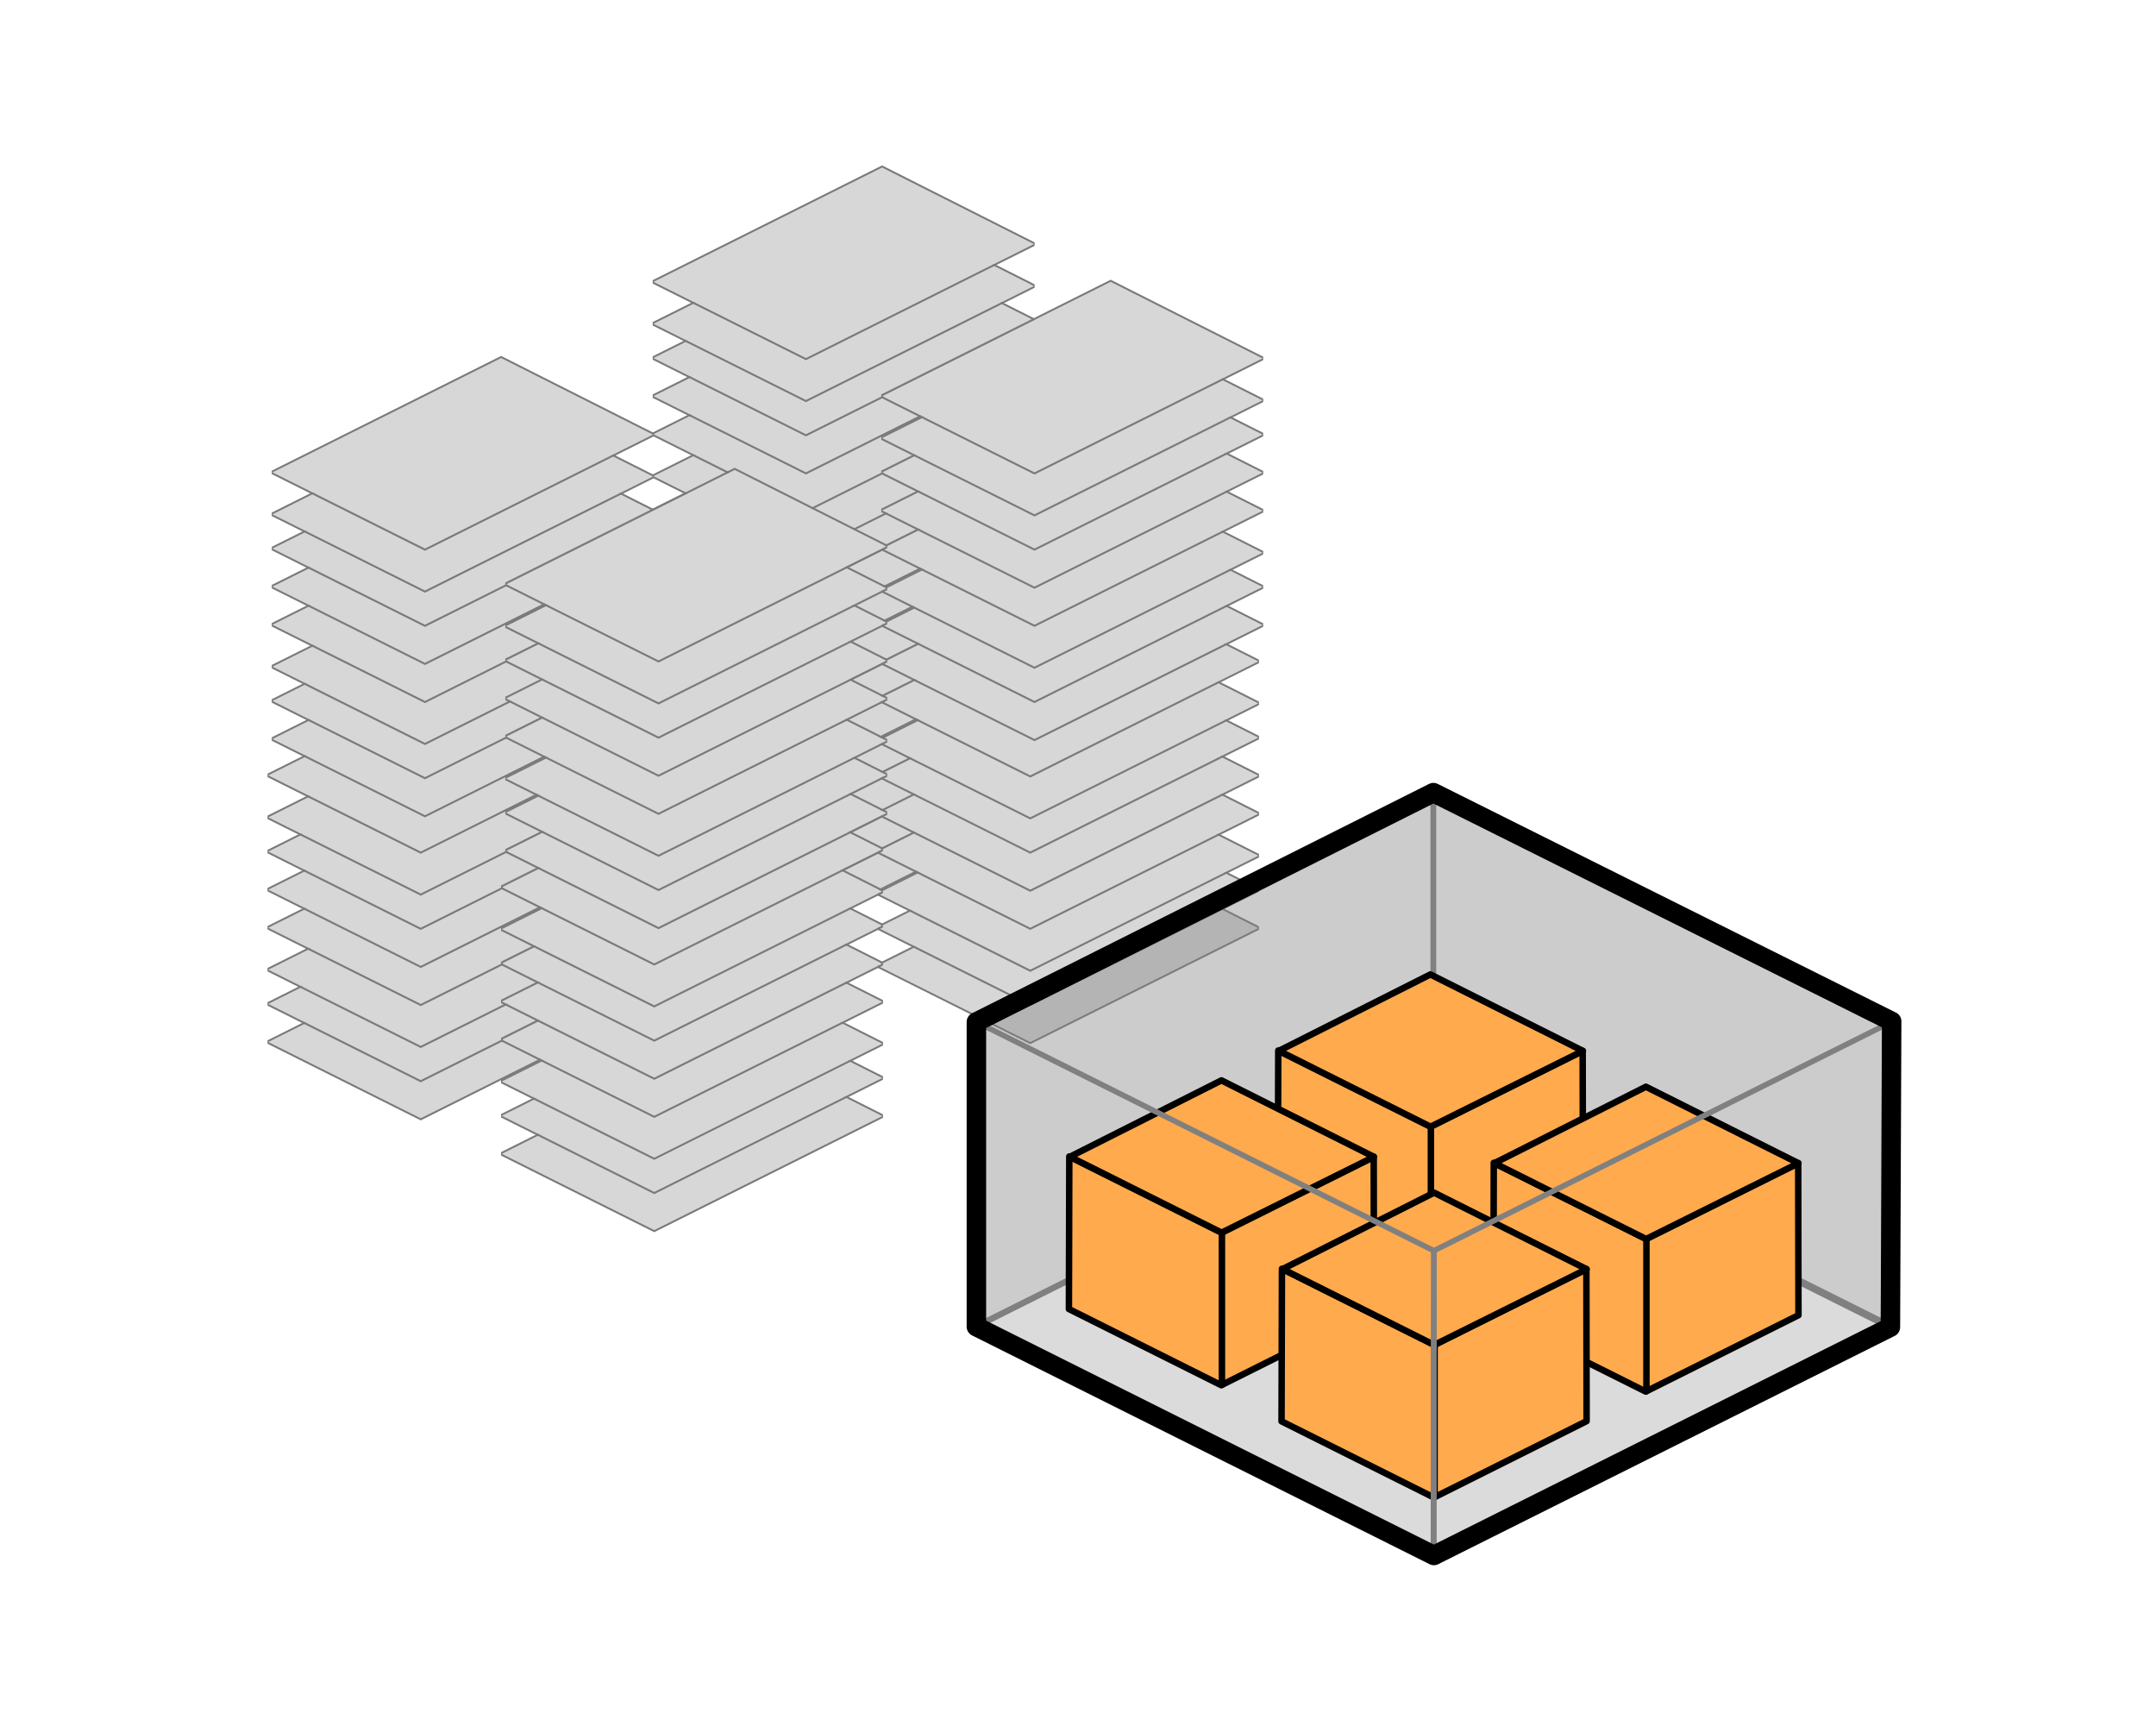 <?xml version="1.0" encoding="UTF-8" standalone="no"?>
<!DOCTYPE svg PUBLIC "-//W3C//DTD SVG 1.1//EN" "http://www.w3.org/Graphics/SVG/1.1/DTD/svg11.dtd">
<svg width="100%" height="100%" viewBox="0 0 1383 1107" version="1.1" xmlns="http://www.w3.org/2000/svg" xmlns:xlink="http://www.w3.org/1999/xlink" xml:space="preserve" xmlns:serif="http://www.serif.com/" style="fill-rule:evenodd;clip-rule:evenodd;stroke-linecap:round;stroke-linejoin:round;stroke-miterlimit:1.5;">
    <g id="Artboard1" transform="matrix(1,0,0,1,80.065,45.153)">
        <rect x="-80.065" y="-45.153" width="1382.57" height="1106.42" style="fill:none;"/>
        <g transform="matrix(0.925,0,0,0.925,92.166,-109.784)">
            <g transform="matrix(1,0,0,1,-211.282,211.282)">
                <path d="M475.385,448.974L633.846,369.744L739.043,422.786L581.026,501.795L475.385,448.974Z" style="fill:rgb(215,215,215);"/>
                <path d="M739.652,421.58L739.648,423.994L581.026,503.305L474.78,450.183L474.78,447.766L633.849,368.232L739.652,421.58ZM475.385,448.974L581.026,501.795L739.043,422.786L633.846,369.744L475.385,448.974Z" style="fill:rgb(122,122,122);"/>
            </g>
            <g transform="matrix(1,0,0,1,-211.282,184.872)">
                <path d="M475.385,448.974L633.846,369.744L739.043,422.786L581.026,501.795L475.385,448.974Z" style="fill:rgb(215,215,215);"/>
                <path d="M739.652,421.58L739.648,423.994L581.026,503.305L474.78,450.183L474.78,447.766L633.849,368.232L739.652,421.58ZM475.385,448.974L581.026,501.795L739.043,422.786L633.846,369.744L475.385,448.974Z" style="fill:rgb(122,122,122);"/>
            </g>
            <g transform="matrix(1,0,0,1,-211.282,161.129)">
                <path d="M475.385,448.974L633.846,369.744L739.043,422.786L581.026,501.795L475.385,448.974Z" style="fill:rgb(215,215,215);"/>
                <path d="M739.652,421.58L739.648,423.994L581.026,503.305L474.78,450.183L474.78,447.766L633.849,368.232L739.652,421.58ZM475.385,448.974L581.026,501.795L739.043,422.786L633.846,369.744L475.385,448.974Z" style="fill:rgb(122,122,122);"/>
            </g>
            <g transform="matrix(1,0,0,1,-211.282,132.051)">
                <path d="M475.385,448.974L633.846,369.744L739.043,422.786L581.026,501.795L475.385,448.974Z" style="fill:rgb(215,215,215);"/>
                <path d="M739.652,421.58L739.648,423.994L581.026,503.305L474.78,450.183L474.78,447.766L633.849,368.232L739.652,421.58ZM475.385,448.974L581.026,501.795L739.043,422.786L633.846,369.744L475.385,448.974Z" style="fill:rgb(122,122,122);"/>
            </g>
            <g transform="matrix(1,0,0,1,-211.282,105.641)">
                <path d="M475.385,448.974L633.846,369.744L739.043,422.786L581.026,501.795L475.385,448.974Z" style="fill:rgb(215,215,215);"/>
                <path d="M739.652,421.58L739.648,423.994L581.026,503.305L474.78,450.183L474.78,447.766L633.849,368.232L739.652,421.58ZM475.385,448.974L581.026,501.795L739.043,422.786L633.846,369.744L475.385,448.974Z" style="fill:rgb(122,122,122);"/>
            </g>
            <g transform="matrix(1,0,0,1,-211.282,79.231)">
                <path d="M475.385,448.974L633.846,369.744L739.043,422.786L581.026,501.795L475.385,448.974Z" style="fill:rgb(215,215,215);"/>
                <path d="M739.652,421.58L739.648,423.994L581.026,503.305L474.78,450.183L474.78,447.766L633.849,368.232L739.652,421.58ZM475.385,448.974L581.026,501.795L739.043,422.786L633.846,369.744L475.385,448.974Z" style="fill:rgb(122,122,122);"/>
            </g>
            <g transform="matrix(1,0,0,1,-211.282,55.488)">
                <path d="M475.385,448.974L633.846,369.744L739.043,422.786L581.026,501.795L475.385,448.974Z" style="fill:rgb(215,215,215);"/>
                <path d="M739.652,421.58L739.648,423.994L581.026,503.305L474.78,450.183L474.78,447.766L633.849,368.232L739.652,421.58ZM475.385,448.974L581.026,501.795L739.043,422.786L633.846,369.744L475.385,448.974Z" style="fill:rgb(122,122,122);"/>
            </g>
            <g transform="matrix(1,0,0,1,-211.282,26.41)">
                <path d="M475.385,448.974L633.846,369.744L739.043,422.786L581.026,501.795L475.385,448.974Z" style="fill:rgb(215,215,215);"/>
                <path d="M739.652,421.58L739.648,423.994L581.026,503.305L474.78,450.183L474.78,447.766L633.849,368.232L739.652,421.58ZM475.385,448.974L581.026,501.795L739.043,422.786L633.846,369.744L475.385,448.974Z" style="fill:rgb(122,122,122);"/>
            </g>
            <g transform="matrix(1,0,0,1,-208.346,1.199)">
                <path d="M475.385,448.974L633.846,369.744L739.043,422.786L581.026,501.795L475.385,448.974Z" style="fill:rgb(215,215,215);"/>
                <path d="M739.652,421.58L739.648,423.994L581.026,503.305L474.78,450.183L474.78,447.766L633.849,368.232L739.652,421.58ZM475.385,448.974L581.026,501.795L739.043,422.786L633.846,369.744L475.385,448.974Z" style="fill:rgb(122,122,122);"/>
            </g>
            <g transform="matrix(1,0,0,1,-208.346,-25.211)">
                <path d="M475.385,448.974L633.846,369.744L739.043,422.786L581.026,501.795L475.385,448.974Z" style="fill:rgb(215,215,215);"/>
                <path d="M739.652,421.58L739.648,423.994L581.026,503.305L474.78,450.183L474.78,447.766L633.849,368.232L739.652,421.58ZM475.385,448.974L581.026,501.795L739.043,422.786L633.846,369.744L475.385,448.974Z" style="fill:rgb(122,122,122);"/>
            </g>
            <g transform="matrix(1,0,0,1,-208.346,-48.954)">
                <path d="M475.385,448.974L633.846,369.744L739.043,422.786L581.026,501.795L475.385,448.974Z" style="fill:rgb(215,215,215);"/>
                <path d="M739.652,421.58L739.648,423.994L581.026,503.305L474.78,450.183L474.78,447.766L633.849,368.232L739.652,421.58ZM475.385,448.974L581.026,501.795L739.043,422.786L633.846,369.744L475.385,448.974Z" style="fill:rgb(122,122,122);"/>
            </g>
            <g transform="matrix(1,0,0,1,-208.346,-78.032)">
                <path d="M475.385,448.974L633.846,369.744L739.043,422.786L581.026,501.795L475.385,448.974Z" style="fill:rgb(215,215,215);"/>
                <path d="M739.652,421.58L739.648,423.994L581.026,503.305L474.78,450.183L474.78,447.766L633.849,368.232L739.652,421.58ZM475.385,448.974L581.026,501.795L739.043,422.786L633.846,369.744L475.385,448.974Z" style="fill:rgb(122,122,122);"/>
            </g>
            <g transform="matrix(1,0,0,1,-208.346,-104.442)">
                <path d="M475.385,448.974L633.846,369.744L739.043,422.786L581.026,501.795L475.385,448.974Z" style="fill:rgb(215,215,215);"/>
                <path d="M739.652,421.58L739.648,423.994L581.026,503.305L474.78,450.183L474.78,447.766L633.849,368.232L739.652,421.58ZM475.385,448.974L581.026,501.795L739.043,422.786L633.846,369.744L475.385,448.974Z" style="fill:rgb(122,122,122);"/>
            </g>
            <g transform="matrix(1,0,0,1,-208.346,-130.852)">
                <path d="M475.385,448.974L633.846,369.744L739.043,422.786L581.026,501.795L475.385,448.974Z" style="fill:rgb(215,215,215);"/>
                <path d="M739.652,421.58L739.648,423.994L581.026,503.305L474.78,450.183L474.78,447.766L633.849,368.232L739.652,421.58ZM475.385,448.974L581.026,501.795L739.043,422.786L633.846,369.744L475.385,448.974Z" style="fill:rgb(122,122,122);"/>
            </g>
            <g transform="matrix(1,0,0,1,-208.346,-154.595)">
                <path d="M475.385,448.974L633.846,369.744L739.043,422.786L581.026,501.795L475.385,448.974Z" style="fill:rgb(215,215,215);"/>
                <path d="M739.652,421.58L739.648,423.994L581.026,503.305L474.78,450.183L474.78,447.766L633.849,368.232L739.652,421.58ZM475.385,448.974L581.026,501.795L739.043,422.786L633.846,369.744L475.385,448.974Z" style="fill:rgb(122,122,122);"/>
            </g>
            <g transform="matrix(1,0,0,1,-208.346,-183.673)">
                <path d="M475.385,448.974L633.846,369.744L739.043,422.786L581.026,501.795L475.385,448.974Z" style="fill:rgb(215,215,215);"/>
                <path d="M739.652,421.58L739.648,423.994L581.026,503.305L474.78,450.183L474.78,447.766L633.849,368.232L739.652,421.58ZM475.385,448.974L581.026,501.795L739.043,422.786L633.846,369.744L475.385,448.974Z" style="fill:rgb(122,122,122);"/>
            </g>
        </g>
        <g transform="matrix(0.925,0,0,0.925,238.788,-36.473)">
            <g transform="matrix(1,0,0,1,-211.282,211.282)">
                <path d="M475.385,448.974L633.846,369.744L739.043,422.786L581.026,501.795L475.385,448.974Z" style="fill:rgb(215,215,215);"/>
                <path d="M739.652,421.58L739.648,423.994L581.026,503.305L474.78,450.183L474.78,447.766L633.849,368.232L739.652,421.58ZM475.385,448.974L581.026,501.795L739.043,422.786L633.846,369.744L475.385,448.974Z" style="fill:rgb(122,122,122);"/>
            </g>
            <g transform="matrix(1,0,0,1,-211.282,184.872)">
                <path d="M475.385,448.974L633.846,369.744L739.043,422.786L581.026,501.795L475.385,448.974Z" style="fill:rgb(215,215,215);"/>
                <path d="M739.652,421.58L739.648,423.994L581.026,503.305L474.78,450.183L474.78,447.766L633.849,368.232L739.652,421.58ZM475.385,448.974L581.026,501.795L739.043,422.786L633.846,369.744L475.385,448.974Z" style="fill:rgb(122,122,122);"/>
            </g>
            <g transform="matrix(1,0,0,1,-211.282,161.129)">
                <path d="M475.385,448.974L633.846,369.744L739.043,422.786L581.026,501.795L475.385,448.974Z" style="fill:rgb(215,215,215);"/>
                <path d="M739.652,421.58L739.648,423.994L581.026,503.305L474.78,450.183L474.78,447.766L633.849,368.232L739.652,421.58ZM475.385,448.974L581.026,501.795L739.043,422.786L633.846,369.744L475.385,448.974Z" style="fill:rgb(122,122,122);"/>
            </g>
            <g transform="matrix(1,0,0,1,-211.282,132.051)">
                <path d="M475.385,448.974L633.846,369.744L739.043,422.786L581.026,501.795L475.385,448.974Z" style="fill:rgb(215,215,215);"/>
                <path d="M739.652,421.58L739.648,423.994L581.026,503.305L474.78,450.183L474.78,447.766L633.849,368.232L739.652,421.58ZM475.385,448.974L581.026,501.795L739.043,422.786L633.846,369.744L475.385,448.974Z" style="fill:rgb(122,122,122);"/>
            </g>
            <g transform="matrix(1,0,0,1,-211.282,105.641)">
                <path d="M475.385,448.974L633.846,369.744L739.043,422.786L581.026,501.795L475.385,448.974Z" style="fill:rgb(215,215,215);"/>
                <path d="M739.652,421.58L739.648,423.994L581.026,503.305L474.78,450.183L474.78,447.766L633.849,368.232L739.652,421.58ZM475.385,448.974L581.026,501.795L739.043,422.786L633.846,369.744L475.385,448.974Z" style="fill:rgb(122,122,122);"/>
            </g>
            <g transform="matrix(1,0,0,1,-211.282,79.231)">
                <path d="M475.385,448.974L633.846,369.744L739.043,422.786L581.026,501.795L475.385,448.974Z" style="fill:rgb(215,215,215);"/>
                <path d="M739.652,421.58L739.648,423.994L581.026,503.305L474.78,450.183L474.78,447.766L633.849,368.232L739.652,421.58ZM475.385,448.974L581.026,501.795L739.043,422.786L633.846,369.744L475.385,448.974Z" style="fill:rgb(122,122,122);"/>
            </g>
            <g transform="matrix(1,0,0,1,-211.282,55.488)">
                <path d="M475.385,448.974L633.846,369.744L739.043,422.786L581.026,501.795L475.385,448.974Z" style="fill:rgb(215,215,215);"/>
                <path d="M739.652,421.58L739.648,423.994L581.026,503.305L474.78,450.183L474.78,447.766L633.849,368.232L739.652,421.58ZM475.385,448.974L581.026,501.795L739.043,422.786L633.846,369.744L475.385,448.974Z" style="fill:rgb(122,122,122);"/>
            </g>
            <g transform="matrix(1,0,0,1,-211.282,26.41)">
                <path d="M475.385,448.974L633.846,369.744L739.043,422.786L581.026,501.795L475.385,448.974Z" style="fill:rgb(215,215,215);"/>
                <path d="M739.652,421.58L739.648,423.994L581.026,503.305L474.78,450.183L474.78,447.766L633.849,368.232L739.652,421.58ZM475.385,448.974L581.026,501.795L739.043,422.786L633.846,369.744L475.385,448.974Z" style="fill:rgb(122,122,122);"/>
            </g>
            <g transform="matrix(1,0,0,1,-208.346,1.199)">
                <path d="M475.385,448.974L633.846,369.744L739.043,422.786L581.026,501.795L475.385,448.974Z" style="fill:rgb(215,215,215);"/>
                <path d="M739.652,421.58L739.648,423.994L581.026,503.305L474.78,450.183L474.78,447.766L633.849,368.232L739.652,421.58ZM475.385,448.974L581.026,501.795L739.043,422.786L633.846,369.744L475.385,448.974Z" style="fill:rgb(122,122,122);"/>
            </g>
            <g transform="matrix(1,0,0,1,-208.346,-25.211)">
                <path d="M475.385,448.974L633.846,369.744L739.043,422.786L581.026,501.795L475.385,448.974Z" style="fill:rgb(215,215,215);"/>
                <path d="M739.652,421.58L739.648,423.994L581.026,503.305L474.78,450.183L474.78,447.766L633.849,368.232L739.652,421.58ZM475.385,448.974L581.026,501.795L739.043,422.786L633.846,369.744L475.385,448.974Z" style="fill:rgb(122,122,122);"/>
            </g>
            <g transform="matrix(1,0,0,1,-208.346,-48.954)">
                <path d="M475.385,448.974L633.846,369.744L739.043,422.786L581.026,501.795L475.385,448.974Z" style="fill:rgb(215,215,215);"/>
                <path d="M739.652,421.58L739.648,423.994L581.026,503.305L474.78,450.183L474.78,447.766L633.849,368.232L739.652,421.58ZM475.385,448.974L581.026,501.795L739.043,422.786L633.846,369.744L475.385,448.974Z" style="fill:rgb(122,122,122);"/>
            </g>
            <g transform="matrix(1,0,0,1,-208.346,-78.032)">
                <path d="M475.385,448.974L633.846,369.744L739.043,422.786L581.026,501.795L475.385,448.974Z" style="fill:rgb(215,215,215);"/>
                <path d="M739.652,421.58L739.648,423.994L581.026,503.305L474.78,450.183L474.78,447.766L633.849,368.232L739.652,421.58ZM475.385,448.974L581.026,501.795L739.043,422.786L633.846,369.744L475.385,448.974Z" style="fill:rgb(122,122,122);"/>
            </g>
            <g transform="matrix(1,0,0,1,-208.346,-104.442)">
                <path d="M475.385,448.974L633.846,369.744L739.043,422.786L581.026,501.795L475.385,448.974Z" style="fill:rgb(215,215,215);"/>
                <path d="M739.652,421.58L739.648,423.994L581.026,503.305L474.78,450.183L474.78,447.766L633.849,368.232L739.652,421.58ZM475.385,448.974L581.026,501.795L739.043,422.786L633.846,369.744L475.385,448.974Z" style="fill:rgb(122,122,122);"/>
            </g>
            <g transform="matrix(1,0,0,1,-208.346,-130.852)">
                <path d="M475.385,448.974L633.846,369.744L739.043,422.786L581.026,501.795L475.385,448.974Z" style="fill:rgb(215,215,215);"/>
                <path d="M739.652,421.58L739.648,423.994L581.026,503.305L474.78,450.183L474.78,447.766L633.849,368.232L739.652,421.58ZM475.385,448.974L581.026,501.795L739.043,422.786L633.846,369.744L475.385,448.974Z" style="fill:rgb(122,122,122);"/>
            </g>
            <g transform="matrix(1,0,0,1,-208.346,-154.595)">
                <path d="M475.385,448.974L633.846,369.744L739.043,422.786L581.026,501.795L475.385,448.974Z" style="fill:rgb(215,215,215);"/>
                <path d="M739.652,421.58L739.648,423.994L581.026,503.305L474.78,450.183L474.78,447.766L633.849,368.232L739.652,421.58ZM475.385,448.974L581.026,501.795L739.043,422.786L633.846,369.744L475.385,448.974Z" style="fill:rgb(122,122,122);"/>
            </g>
            <g transform="matrix(1,0,0,1,-208.346,-183.673)">
                <path d="M475.385,448.974L633.846,369.744L739.043,422.786L581.026,501.795L475.385,448.974Z" style="fill:rgb(215,215,215);"/>
                <path d="M739.652,421.58L739.648,423.994L581.026,503.305L474.78,450.183L474.78,447.766L633.849,368.232L739.652,421.58ZM475.385,448.974L581.026,501.795L739.043,422.786L633.846,369.744L475.385,448.974Z" style="fill:rgb(122,122,122);"/>
            </g>
        </g>
        <g transform="matrix(0.925,0,0,0.925,-152.203,12.401)">
            <g transform="matrix(1,0,0,1,-211.282,211.282)">
                <path d="M475.385,448.974L633.846,369.744L739.043,422.786L581.026,501.795L475.385,448.974Z" style="fill:rgb(215,215,215);"/>
                <path d="M739.652,421.58L739.648,423.994L581.026,503.305L474.78,450.183L474.78,447.766L633.849,368.232L739.652,421.58ZM475.385,448.974L581.026,501.795L739.043,422.786L633.846,369.744L475.385,448.974Z" style="fill:rgb(122,122,122);"/>
            </g>
            <g transform="matrix(1,0,0,1,-211.282,184.872)">
                <path d="M475.385,448.974L633.846,369.744L739.043,422.786L581.026,501.795L475.385,448.974Z" style="fill:rgb(215,215,215);"/>
                <path d="M739.652,421.58L739.648,423.994L581.026,503.305L474.78,450.183L474.78,447.766L633.849,368.232L739.652,421.58ZM475.385,448.974L581.026,501.795L739.043,422.786L633.846,369.744L475.385,448.974Z" style="fill:rgb(122,122,122);"/>
            </g>
            <g transform="matrix(1,0,0,1,-211.282,161.129)">
                <path d="M475.385,448.974L633.846,369.744L739.043,422.786L581.026,501.795L475.385,448.974Z" style="fill:rgb(215,215,215);"/>
                <path d="M739.652,421.58L739.648,423.994L581.026,503.305L474.78,450.183L474.78,447.766L633.849,368.232L739.652,421.58ZM475.385,448.974L581.026,501.795L739.043,422.786L633.846,369.744L475.385,448.974Z" style="fill:rgb(122,122,122);"/>
            </g>
            <g transform="matrix(1,0,0,1,-211.282,132.051)">
                <path d="M475.385,448.974L633.846,369.744L739.043,422.786L581.026,501.795L475.385,448.974Z" style="fill:rgb(215,215,215);"/>
                <path d="M739.652,421.58L739.648,423.994L581.026,503.305L474.78,450.183L474.78,447.766L633.849,368.232L739.652,421.58ZM475.385,448.974L581.026,501.795L739.043,422.786L633.846,369.744L475.385,448.974Z" style="fill:rgb(122,122,122);"/>
            </g>
            <g transform="matrix(1,0,0,1,-211.282,105.641)">
                <path d="M475.385,448.974L633.846,369.744L739.043,422.786L581.026,501.795L475.385,448.974Z" style="fill:rgb(215,215,215);"/>
                <path d="M739.652,421.58L739.648,423.994L581.026,503.305L474.78,450.183L474.78,447.766L633.849,368.232L739.652,421.58ZM475.385,448.974L581.026,501.795L739.043,422.786L633.846,369.744L475.385,448.974Z" style="fill:rgb(122,122,122);"/>
            </g>
            <g transform="matrix(1,0,0,1,-211.282,79.231)">
                <path d="M475.385,448.974L633.846,369.744L739.043,422.786L581.026,501.795L475.385,448.974Z" style="fill:rgb(215,215,215);"/>
                <path d="M739.652,421.58L739.648,423.994L581.026,503.305L474.78,450.183L474.78,447.766L633.849,368.232L739.652,421.58ZM475.385,448.974L581.026,501.795L739.043,422.786L633.846,369.744L475.385,448.974Z" style="fill:rgb(122,122,122);"/>
            </g>
            <g transform="matrix(1,0,0,1,-211.282,55.488)">
                <path d="M475.385,448.974L633.846,369.744L739.043,422.786L581.026,501.795L475.385,448.974Z" style="fill:rgb(215,215,215);"/>
                <path d="M739.652,421.58L739.648,423.994L581.026,503.305L474.78,450.183L474.78,447.766L633.849,368.232L739.652,421.58ZM475.385,448.974L581.026,501.795L739.043,422.786L633.846,369.744L475.385,448.974Z" style="fill:rgb(122,122,122);"/>
            </g>
            <g transform="matrix(1,0,0,1,-211.282,26.41)">
                <path d="M475.385,448.974L633.846,369.744L739.043,422.786L581.026,501.795L475.385,448.974Z" style="fill:rgb(215,215,215);"/>
                <path d="M739.652,421.58L739.648,423.994L581.026,503.305L474.78,450.183L474.78,447.766L633.849,368.232L739.652,421.58ZM475.385,448.974L581.026,501.795L739.043,422.786L633.846,369.744L475.385,448.974Z" style="fill:rgb(122,122,122);"/>
            </g>
            <g transform="matrix(1,0,0,1,-208.346,1.199)">
                <path d="M475.385,448.974L633.846,369.744L739.043,422.786L581.026,501.795L475.385,448.974Z" style="fill:rgb(215,215,215);"/>
                <path d="M739.652,421.58L739.648,423.994L581.026,503.305L474.78,450.183L474.78,447.766L633.849,368.232L739.652,421.58ZM475.385,448.974L581.026,501.795L739.043,422.786L633.846,369.744L475.385,448.974Z" style="fill:rgb(122,122,122);"/>
            </g>
            <g transform="matrix(1,0,0,1,-208.346,-25.211)">
                <path d="M475.385,448.974L633.846,369.744L739.043,422.786L581.026,501.795L475.385,448.974Z" style="fill:rgb(215,215,215);"/>
                <path d="M739.652,421.58L739.648,423.994L581.026,503.305L474.78,450.183L474.78,447.766L633.849,368.232L739.652,421.58ZM475.385,448.974L581.026,501.795L739.043,422.786L633.846,369.744L475.385,448.974Z" style="fill:rgb(122,122,122);"/>
            </g>
            <g transform="matrix(1,0,0,1,-208.346,-48.954)">
                <path d="M475.385,448.974L633.846,369.744L739.043,422.786L581.026,501.795L475.385,448.974Z" style="fill:rgb(215,215,215);"/>
                <path d="M739.652,421.58L739.648,423.994L581.026,503.305L474.78,450.183L474.78,447.766L633.849,368.232L739.652,421.58ZM475.385,448.974L581.026,501.795L739.043,422.786L633.846,369.744L475.385,448.974Z" style="fill:rgb(122,122,122);"/>
            </g>
            <g transform="matrix(1,0,0,1,-208.346,-78.032)">
                <path d="M475.385,448.974L633.846,369.744L739.043,422.786L581.026,501.795L475.385,448.974Z" style="fill:rgb(215,215,215);"/>
                <path d="M739.652,421.58L739.648,423.994L581.026,503.305L474.78,450.183L474.78,447.766L633.849,368.232L739.652,421.58ZM475.385,448.974L581.026,501.795L739.043,422.786L633.846,369.744L475.385,448.974Z" style="fill:rgb(122,122,122);"/>
            </g>
            <g transform="matrix(1,0,0,1,-208.346,-104.442)">
                <path d="M475.385,448.974L633.846,369.744L739.043,422.786L581.026,501.795L475.385,448.974Z" style="fill:rgb(215,215,215);"/>
                <path d="M739.652,421.58L739.648,423.994L581.026,503.305L474.78,450.183L474.78,447.766L633.849,368.232L739.652,421.58ZM475.385,448.974L581.026,501.795L739.043,422.786L633.846,369.744L475.385,448.974Z" style="fill:rgb(122,122,122);"/>
            </g>
            <g transform="matrix(1,0,0,1,-208.346,-130.852)">
                <path d="M475.385,448.974L633.846,369.744L739.043,422.786L581.026,501.795L475.385,448.974Z" style="fill:rgb(215,215,215);"/>
                <path d="M739.652,421.58L739.648,423.994L581.026,503.305L474.78,450.183L474.78,447.766L633.849,368.232L739.652,421.58ZM475.385,448.974L581.026,501.795L739.043,422.786L633.846,369.744L475.385,448.974Z" style="fill:rgb(122,122,122);"/>
            </g>
            <g transform="matrix(1,0,0,1,-208.346,-154.595)">
                <path d="M475.385,448.974L633.846,369.744L739.043,422.786L581.026,501.795L475.385,448.974Z" style="fill:rgb(215,215,215);"/>
                <path d="M739.652,421.58L739.648,423.994L581.026,503.305L474.78,450.183L474.78,447.766L633.849,368.232L739.652,421.58ZM475.385,448.974L581.026,501.795L739.043,422.786L633.846,369.744L475.385,448.974Z" style="fill:rgb(122,122,122);"/>
            </g>
            <g transform="matrix(1,0,0,1,-208.346,-183.673)">
                <path d="M475.385,448.974L633.846,369.744L739.043,422.786L581.026,501.795L475.385,448.974Z" style="fill:rgb(215,215,215);"/>
                <path d="M739.652,421.58L739.648,423.994L581.026,503.305L474.78,450.183L474.78,447.766L633.849,368.232L739.652,421.58ZM475.385,448.974L581.026,501.795L739.043,422.786L633.846,369.744L475.385,448.974Z" style="fill:rgb(122,122,122);"/>
            </g>
        </g>
        <g transform="matrix(0.925,0,0,0.925,-2.396,84.119)">
            <g transform="matrix(1,0,0,1,-211.282,211.282)">
                <path d="M475.385,448.974L633.846,369.744L739.043,422.786L581.026,501.795L475.385,448.974Z" style="fill:rgb(215,215,215);"/>
                <path d="M739.652,421.58L739.648,423.994L581.026,503.305L474.78,450.183L474.78,447.766L633.849,368.232L739.652,421.58ZM475.385,448.974L581.026,501.795L739.043,422.786L633.846,369.744L475.385,448.974Z" style="fill:rgb(122,122,122);"/>
            </g>
            <g transform="matrix(1,0,0,1,-211.282,184.872)">
                <path d="M475.385,448.974L633.846,369.744L739.043,422.786L581.026,501.795L475.385,448.974Z" style="fill:rgb(215,215,215);"/>
                <path d="M739.652,421.58L739.648,423.994L581.026,503.305L474.78,450.183L474.78,447.766L633.849,368.232L739.652,421.58ZM475.385,448.974L581.026,501.795L739.043,422.786L633.846,369.744L475.385,448.974Z" style="fill:rgb(122,122,122);"/>
            </g>
            <g transform="matrix(1,0,0,1,-211.282,161.129)">
                <path d="M475.385,448.974L633.846,369.744L739.043,422.786L581.026,501.795L475.385,448.974Z" style="fill:rgb(215,215,215);"/>
                <path d="M739.652,421.58L739.648,423.994L581.026,503.305L474.78,450.183L474.78,447.766L633.849,368.232L739.652,421.58ZM475.385,448.974L581.026,501.795L739.043,422.786L633.846,369.744L475.385,448.974Z" style="fill:rgb(122,122,122);"/>
            </g>
            <g transform="matrix(1,0,0,1,-211.282,132.051)">
                <path d="M475.385,448.974L633.846,369.744L739.043,422.786L581.026,501.795L475.385,448.974Z" style="fill:rgb(215,215,215);"/>
                <path d="M739.652,421.58L739.648,423.994L581.026,503.305L474.78,450.183L474.78,447.766L633.849,368.232L739.652,421.58ZM475.385,448.974L581.026,501.795L739.043,422.786L633.846,369.744L475.385,448.974Z" style="fill:rgb(122,122,122);"/>
            </g>
            <g transform="matrix(1,0,0,1,-211.282,105.641)">
                <path d="M475.385,448.974L633.846,369.744L739.043,422.786L581.026,501.795L475.385,448.974Z" style="fill:rgb(215,215,215);"/>
                <path d="M739.652,421.58L739.648,423.994L581.026,503.305L474.78,450.183L474.78,447.766L633.849,368.232L739.652,421.58ZM475.385,448.974L581.026,501.795L739.043,422.786L633.846,369.744L475.385,448.974Z" style="fill:rgb(122,122,122);"/>
            </g>
            <g transform="matrix(1,0,0,1,-211.282,79.231)">
                <path d="M475.385,448.974L633.846,369.744L739.043,422.786L581.026,501.795L475.385,448.974Z" style="fill:rgb(215,215,215);"/>
                <path d="M739.652,421.58L739.648,423.994L581.026,503.305L474.78,450.183L474.78,447.766L633.849,368.232L739.652,421.58ZM475.385,448.974L581.026,501.795L739.043,422.786L633.846,369.744L475.385,448.974Z" style="fill:rgb(122,122,122);"/>
            </g>
            <g transform="matrix(1,0,0,1,-211.282,55.488)">
                <path d="M475.385,448.974L633.846,369.744L739.043,422.786L581.026,501.795L475.385,448.974Z" style="fill:rgb(215,215,215);"/>
                <path d="M739.652,421.58L739.648,423.994L581.026,503.305L474.78,450.183L474.78,447.766L633.849,368.232L739.652,421.58ZM475.385,448.974L581.026,501.795L739.043,422.786L633.846,369.744L475.385,448.974Z" style="fill:rgb(122,122,122);"/>
            </g>
            <g transform="matrix(1,0,0,1,-211.282,26.41)">
                <path d="M475.385,448.974L633.846,369.744L739.043,422.786L581.026,501.795L475.385,448.974Z" style="fill:rgb(215,215,215);"/>
                <path d="M739.652,421.58L739.648,423.994L581.026,503.305L474.78,450.183L474.78,447.766L633.849,368.232L739.652,421.58ZM475.385,448.974L581.026,501.795L739.043,422.786L633.846,369.744L475.385,448.974Z" style="fill:rgb(122,122,122);"/>
            </g>
            <g transform="matrix(1,0,0,1,-208.346,1.199)">
                <path d="M475.385,448.974L633.846,369.744L739.043,422.786L581.026,501.795L475.385,448.974Z" style="fill:rgb(215,215,215);"/>
                <path d="M739.652,421.58L739.648,423.994L581.026,503.305L474.78,450.183L474.78,447.766L633.849,368.232L739.652,421.58ZM475.385,448.974L581.026,501.795L739.043,422.786L633.846,369.744L475.385,448.974Z" style="fill:rgb(122,122,122);"/>
            </g>
            <g transform="matrix(1,0,0,1,-208.346,-25.211)">
                <path d="M475.385,448.974L633.846,369.744L739.043,422.786L581.026,501.795L475.385,448.974Z" style="fill:rgb(215,215,215);"/>
                <path d="M739.652,421.58L739.648,423.994L581.026,503.305L474.78,450.183L474.78,447.766L633.849,368.232L739.652,421.58ZM475.385,448.974L581.026,501.795L739.043,422.786L633.846,369.744L475.385,448.974Z" style="fill:rgb(122,122,122);"/>
            </g>
            <g transform="matrix(1,0,0,1,-208.346,-48.954)">
                <path d="M475.385,448.974L633.846,369.744L739.043,422.786L581.026,501.795L475.385,448.974Z" style="fill:rgb(215,215,215);"/>
                <path d="M739.652,421.58L739.648,423.994L581.026,503.305L474.78,450.183L474.78,447.766L633.849,368.232L739.652,421.58ZM475.385,448.974L581.026,501.795L739.043,422.786L633.846,369.744L475.385,448.974Z" style="fill:rgb(122,122,122);"/>
            </g>
            <g transform="matrix(1,0,0,1,-208.346,-78.032)">
                <path d="M475.385,448.974L633.846,369.744L739.043,422.786L581.026,501.795L475.385,448.974Z" style="fill:rgb(215,215,215);"/>
                <path d="M739.652,421.58L739.648,423.994L581.026,503.305L474.78,450.183L474.78,447.766L633.849,368.232L739.652,421.58ZM475.385,448.974L581.026,501.795L739.043,422.786L633.846,369.744L475.385,448.974Z" style="fill:rgb(122,122,122);"/>
            </g>
            <g transform="matrix(1,0,0,1,-208.346,-104.442)">
                <path d="M475.385,448.974L633.846,369.744L739.043,422.786L581.026,501.795L475.385,448.974Z" style="fill:rgb(215,215,215);"/>
                <path d="M739.652,421.58L739.648,423.994L581.026,503.305L474.78,450.183L474.78,447.766L633.849,368.232L739.652,421.58ZM475.385,448.974L581.026,501.795L739.043,422.786L633.846,369.744L475.385,448.974Z" style="fill:rgb(122,122,122);"/>
            </g>
            <g transform="matrix(1,0,0,1,-208.346,-130.852)">
                <path d="M475.385,448.974L633.846,369.744L739.043,422.786L581.026,501.795L475.385,448.974Z" style="fill:rgb(215,215,215);"/>
                <path d="M739.652,421.58L739.648,423.994L581.026,503.305L474.78,450.183L474.78,447.766L633.849,368.232L739.652,421.58ZM475.385,448.974L581.026,501.795L739.043,422.786L633.846,369.744L475.385,448.974Z" style="fill:rgb(122,122,122);"/>
            </g>
            <g transform="matrix(1,0,0,1,-208.346,-154.595)">
                <path d="M475.385,448.974L633.846,369.744L739.043,422.786L581.026,501.795L475.385,448.974Z" style="fill:rgb(215,215,215);"/>
                <path d="M739.652,421.58L739.648,423.994L581.026,503.305L474.78,450.183L474.78,447.766L633.849,368.232L739.652,421.58ZM475.385,448.974L581.026,501.795L739.043,422.786L633.846,369.744L475.385,448.974Z" style="fill:rgb(122,122,122);"/>
            </g>
            <g transform="matrix(1,0,0,1,-208.346,-183.673)">
                <path d="M475.385,448.974L633.846,369.744L739.043,422.786L581.026,501.795L475.385,448.974Z" style="fill:rgb(215,215,215);"/>
                <path d="M739.652,421.58L739.648,423.994L581.026,503.305L474.78,450.183L474.78,447.766L633.849,368.232L739.652,421.58ZM475.385,448.974L581.026,501.795L739.043,422.786L633.846,369.744L475.385,448.974Z" style="fill:rgb(122,122,122);"/>
            </g>
        </g>
        <g transform="matrix(0.925,0,0,0.925,-40.048,-660.065)">
            <g transform="matrix(1.033,0,0,0.894,-1.878,210.343)">
                <path d="M615.538,1536.48L922.398,1713.65L1229.26,1536.48L922.397,1359.32L615.538,1536.48Z" style="fill:rgb(166,166,166);fill-opacity:0.4;stroke:rgb(128,128,128);stroke-width:3.96px;"/>
            </g>
            <g transform="matrix(0.994,0,0,1.003,7.463,-4.035)">
                <path d="M948.891,1426.56L948.891,1215.81L1268.02,1373.5L1267.69,1584.62L948.891,1426.56Z" style="fill:rgb(128,128,128);fill-opacity:0.4;stroke:rgb(128,128,128);stroke-width:3.83px;"/>
            </g>
            <path d="M950.769,1426.15L950.769,1214.87L633.846,1373.33L633.846,1584.62L950.769,1426.15Z" style="fill:rgb(128,128,128);fill-opacity:0.4;stroke:rgb(128,128,128);stroke-width:3.83px;"/>
            <g transform="matrix(1,0,0,1,-2.668,0.166)">
                <g transform="matrix(1,0,0,1,106.084,-666.888)">
                    <path d="M739.487,2165.64L845.128,2218.46L951.038,2165.51L950.872,2060.05L845.397,2112.69L739.756,2059.87L739.487,2165.64Z" style="fill:rgb(255,170,77);stroke:black;stroke-width:4.5px;"/>
                    <path d="M845.262,2007.11L951.038,2060.13L845.397,2112.69L740.191,2060.08L845.262,2007.11Z" style="fill:rgb(255,170,77);stroke:black;stroke-width:4.5px;"/>
                    <path d="M845.614,2113.06L845.614,2218.22" style="fill:none;stroke:black;stroke-width:4.5px;"/>
                </g>
                <g transform="matrix(1,0,0,1,255.55,-589.025)">
                    <path d="M739.487,2165.64L845.128,2218.46L951.038,2165.51L950.872,2060.05L845.397,2112.69L739.756,2059.87L739.487,2165.64Z" style="fill:rgb(255,170,77);stroke:black;stroke-width:4.5px;"/>
                    <path d="M845.262,2007.11L951.038,2060.13L845.397,2112.69L740.191,2060.08L845.262,2007.11Z" style="fill:rgb(255,170,77);stroke:black;stroke-width:4.5px;"/>
                    <path d="M845.614,2113.06L845.614,2218.22" style="fill:rgb(255,170,77);stroke:black;stroke-width:4.5px;"/>
                </g>
                <g transform="matrix(1,0,0,1,-38.821,-593.436)">
                    <path d="M739.487,2165.64L845.128,2218.46L951.038,2165.51L950.872,2060.05L845.397,2112.69L739.756,2059.87L739.487,2165.64Z" style="fill:rgb(255,170,77);stroke:black;stroke-width:4.5px;"/>
                    <path d="M845.262,2007.11L951.038,2060.13L845.397,2112.69L740.191,2060.08L845.262,2007.11Z" style="fill:rgb(255,170,77);stroke:black;stroke-width:4.5px;"/>
                    <path d="M845.614,2113.06L845.614,2218.22" style="fill:rgb(255,170,77);stroke:black;stroke-width:4.5px;"/>
                </g>
                <g transform="matrix(1,0,0,1,108.646,-515.573)">
                    <path d="M739.487,2165.64L845.128,2218.46L951.038,2165.51L950.872,2060.05L845.397,2112.69L739.756,2059.87L739.487,2165.64Z" style="fill:rgb(255,170,77);stroke:black;stroke-width:4.5px;"/>
                    <path d="M845.262,2007.11L951.038,2060.13L845.397,2112.69L740.191,2060.08L845.262,2007.11Z" style="fill:rgb(255,170,77);stroke:black;stroke-width:4.5px;"/>
                    <path d="M845.614,2113.06L845.614,2218.22" style="fill:rgb(255,170,77);stroke:black;stroke-width:4.5px;"/>
                </g>
            </g>
            <path d="M950.77,1743.08L951.101,1531.96L633.846,1373.33L633.846,1584.62L950.77,1743.08Z" style="fill:none;stroke:rgb(128,128,128);stroke-width:3.83px;"/>
            <path d="M951.101,1531.96L1268.56,1373.23L1267.69,1584.62L951.101,1743.24L951.101,1531.96Z" style="fill:none;stroke:rgb(128,128,128);stroke-width:3.83px;"/>
            <path d="M633.846,1373.33L633.846,1584.62L951.101,1743.24L1267.69,1584.95L1268.56,1372.9L950.769,1214.33L633.846,1373.33Z" style="fill:none;stroke:black;stroke-width:13.51px;"/>
        </g>
    </g>
</svg>
